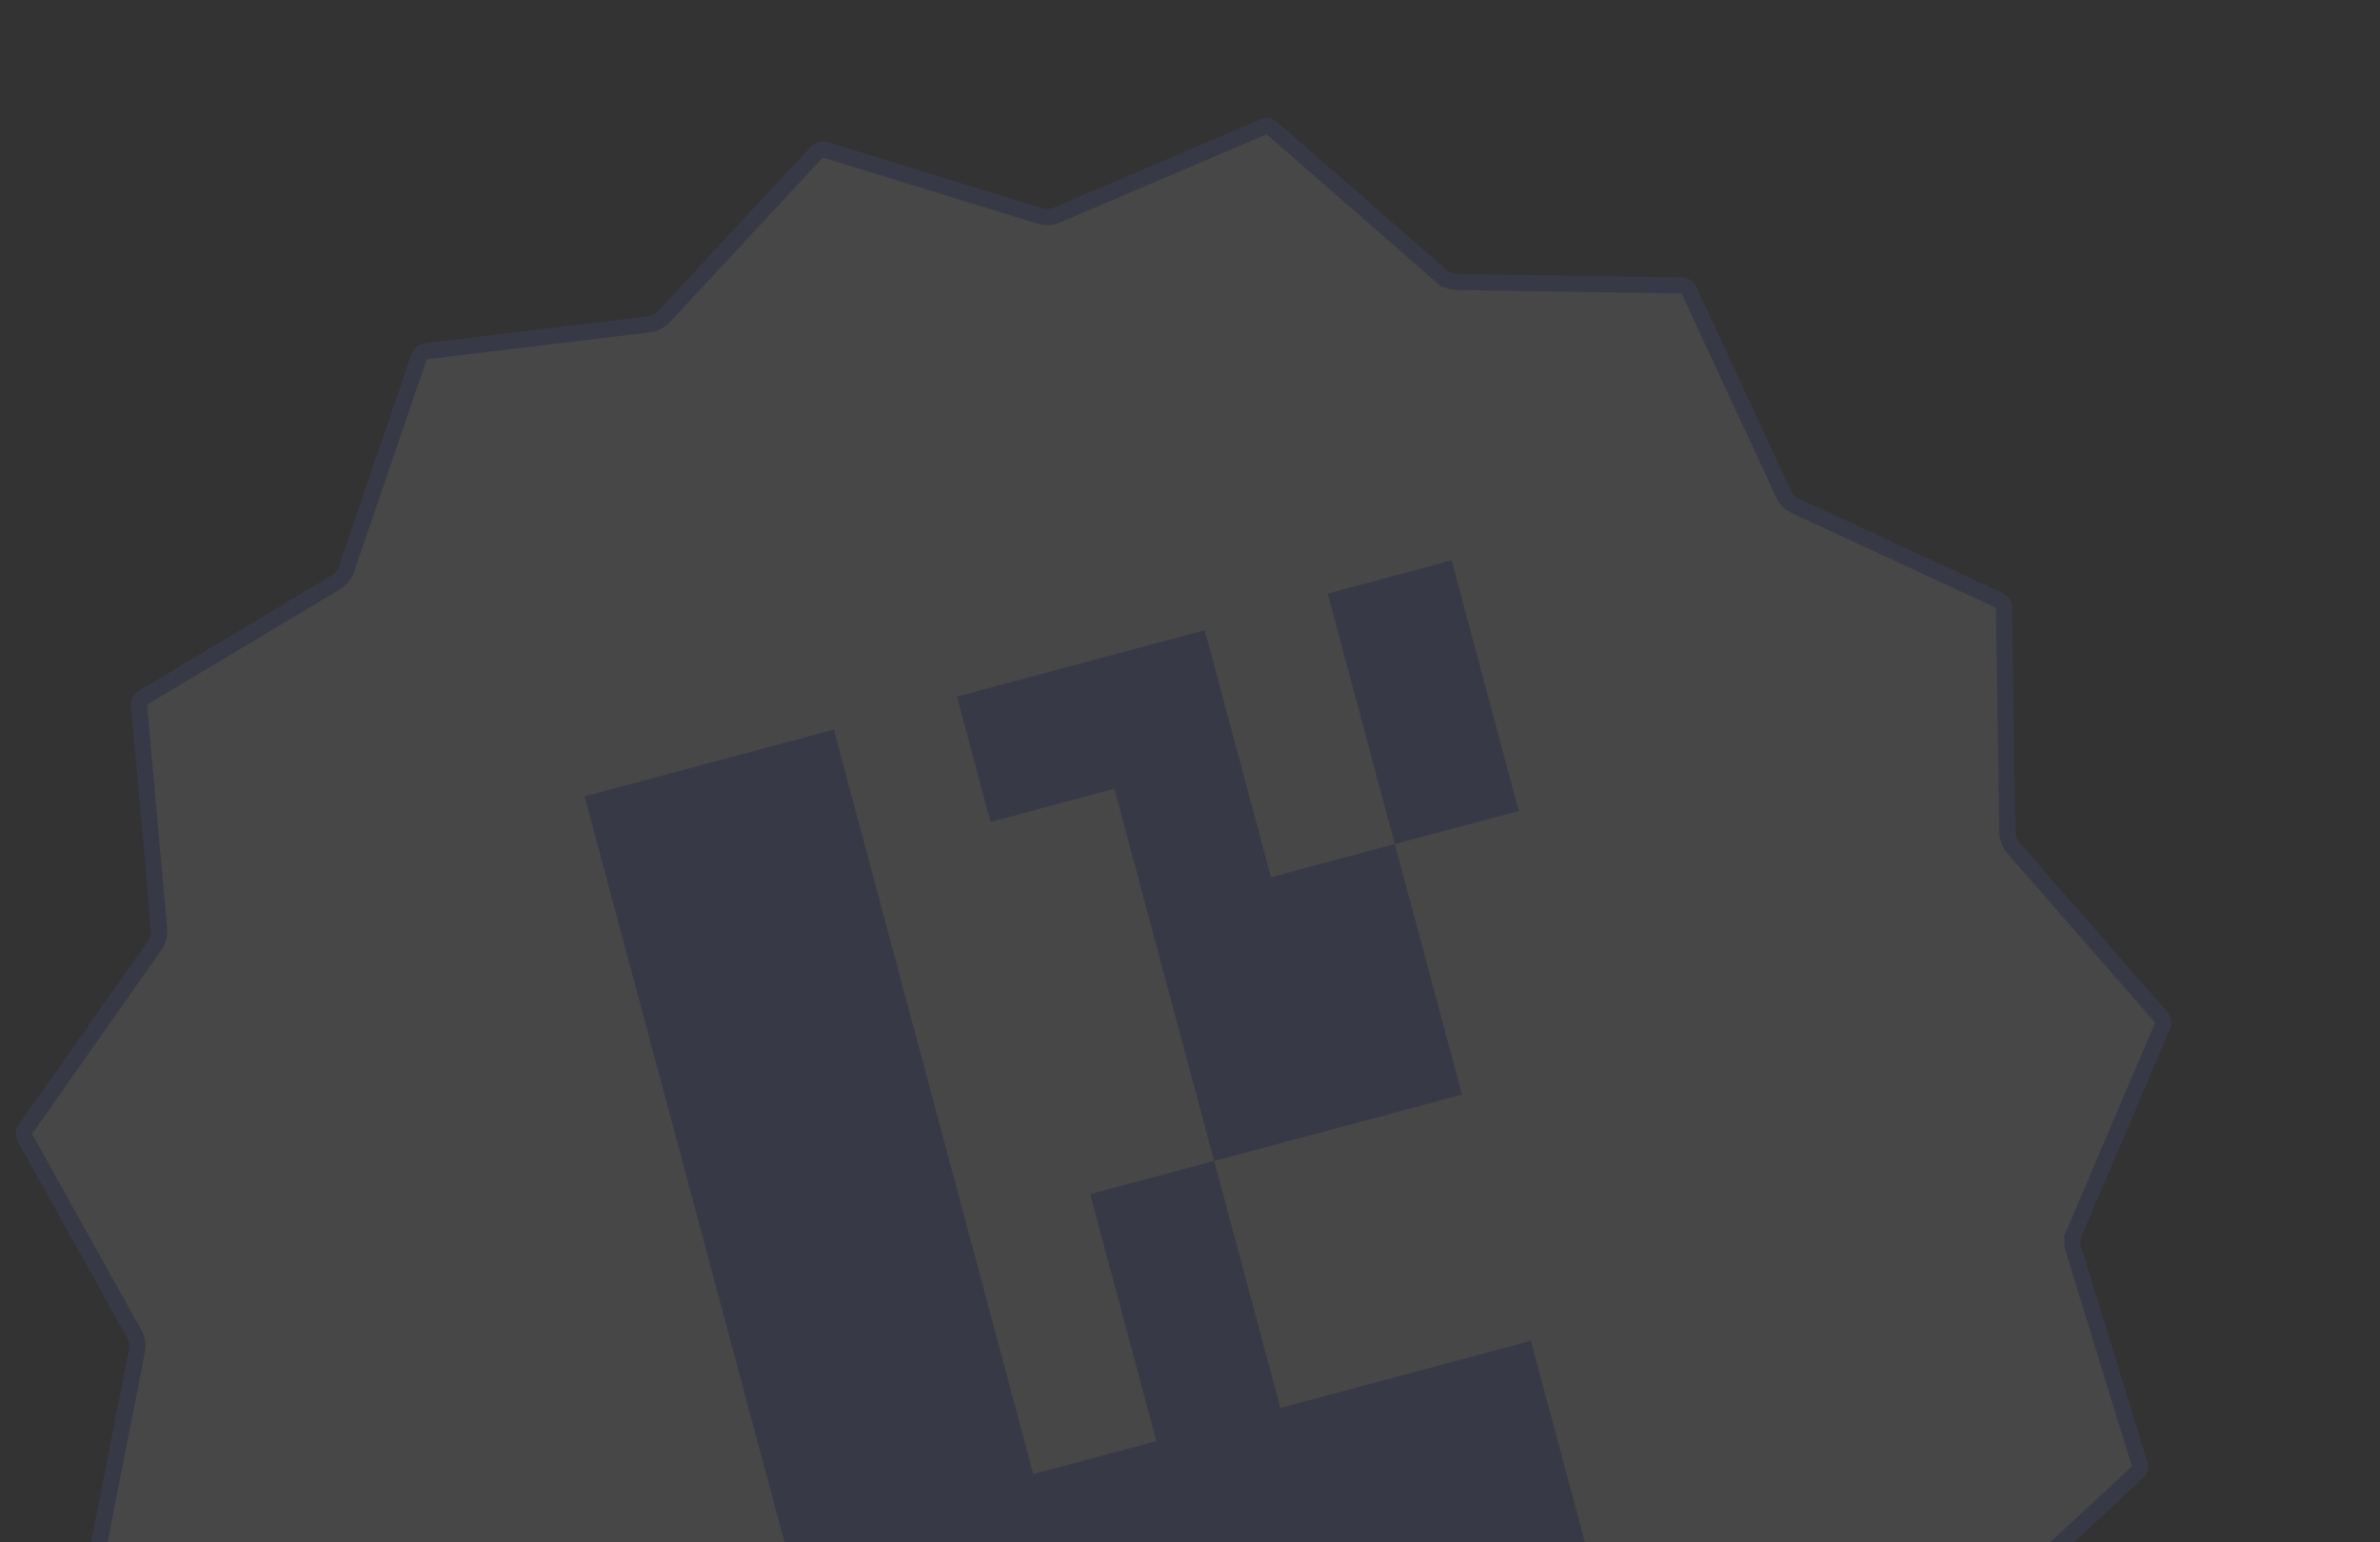 <svg width="736" height="477" viewBox="0 0 736 477" fill="none"
  xmlns="http://www.w3.org/2000/svg">
  <rect x="0" y="0" width="736" height="477" fill="#333333" stroke="none"/>
  <g opacity="0.1">
    <path d="M641.486 381.218L643.785 382.2L641.486 381.218C640.79 382.849 640.694 384.675 641.216 386.37L661.678 452.819C661.96 453.736 661.693 454.734 660.99 455.387L610.045 502.702C608.745 503.909 607.915 505.538 607.703 507.299L599.368 576.325C599.253 577.278 598.603 578.081 597.695 578.391L531.91 600.895C530.232 601.469 528.811 602.619 527.901 604.141L492.211 663.811C491.719 664.634 490.798 665.103 489.843 665.017L420.592 658.818C418.825 658.66 417.06 659.133 415.609 660.153L358.735 700.148C357.95 700.7 356.919 700.754 356.08 700.287L295.338 666.457L294.121 668.641L295.338 666.457C293.788 665.594 291.983 665.308 290.243 665.65L222.019 679.053C221.077 679.238 220.113 678.868 219.537 678.101L177.806 622.489C176.741 621.071 175.208 620.075 173.479 619.68L105.702 604.175C104.767 603.962 104.036 603.231 103.822 602.296L88.318 534.518C87.923 532.789 86.927 531.257 85.508 530.192L29.897 488.461C29.129 487.885 28.759 486.921 28.944 485.979L42.348 417.755C42.69 416.015 42.404 414.21 41.541 412.66L7.711 351.917C7.244 351.079 7.298 350.048 7.85 349.263L47.844 292.389C48.864 290.938 49.337 289.173 49.179 287.406L42.98 218.155C42.895 217.199 43.364 216.279 44.187 215.786L103.856 180.097C105.378 179.186 106.529 177.766 107.103 176.088L129.607 110.302C129.917 109.394 130.72 108.744 131.672 108.629L200.699 100.295C202.46 100.082 204.088 99.252 205.295 97.953L252.611 47.008C253.264 46.305 254.262 46.038 255.179 46.32L321.628 66.782C323.323 67.304 325.148 67.208 326.779 66.512L390.726 39.216C391.608 38.84 392.628 39.001 393.351 39.632L445.733 85.352L447.377 83.469L445.733 85.352C447.069 86.518 448.775 87.173 450.549 87.201L520.069 88.274C521.028 88.289 521.894 88.852 522.298 89.722L551.555 152.795C552.301 154.404 553.594 155.696 555.203 156.443L618.276 185.7C619.146 186.103 619.709 186.97 619.723 187.929L620.797 257.449C620.824 259.222 621.479 260.929 622.646 262.265L668.366 314.647C668.997 315.37 669.158 316.39 668.781 317.272L641.486 381.218Z" fill="#FAFBFB" stroke="#586CF8" stroke-width="5"/>
    <path d="M375.469 359.071L395.94 435.471L473.412 414.712L494.17 492.184L263.256 554.057L180.801 246.332L257.844 225.688L319.54 455.942L357.615 445.74L337.144 369.34L375.451 359.075L375.469 359.071ZM452.101 338.537L431.343 261.065L393.036 271.33L372.564 194.93L295.932 215.463L306.311 254.199L344.618 243.935L375.469 359.071L452.101 338.537ZM448.892 173.329L410.584 183.594L431.343 261.065L469.65 250.801L448.892 173.329Z" fill="#586CF8"/>
  </g>
</svg>
